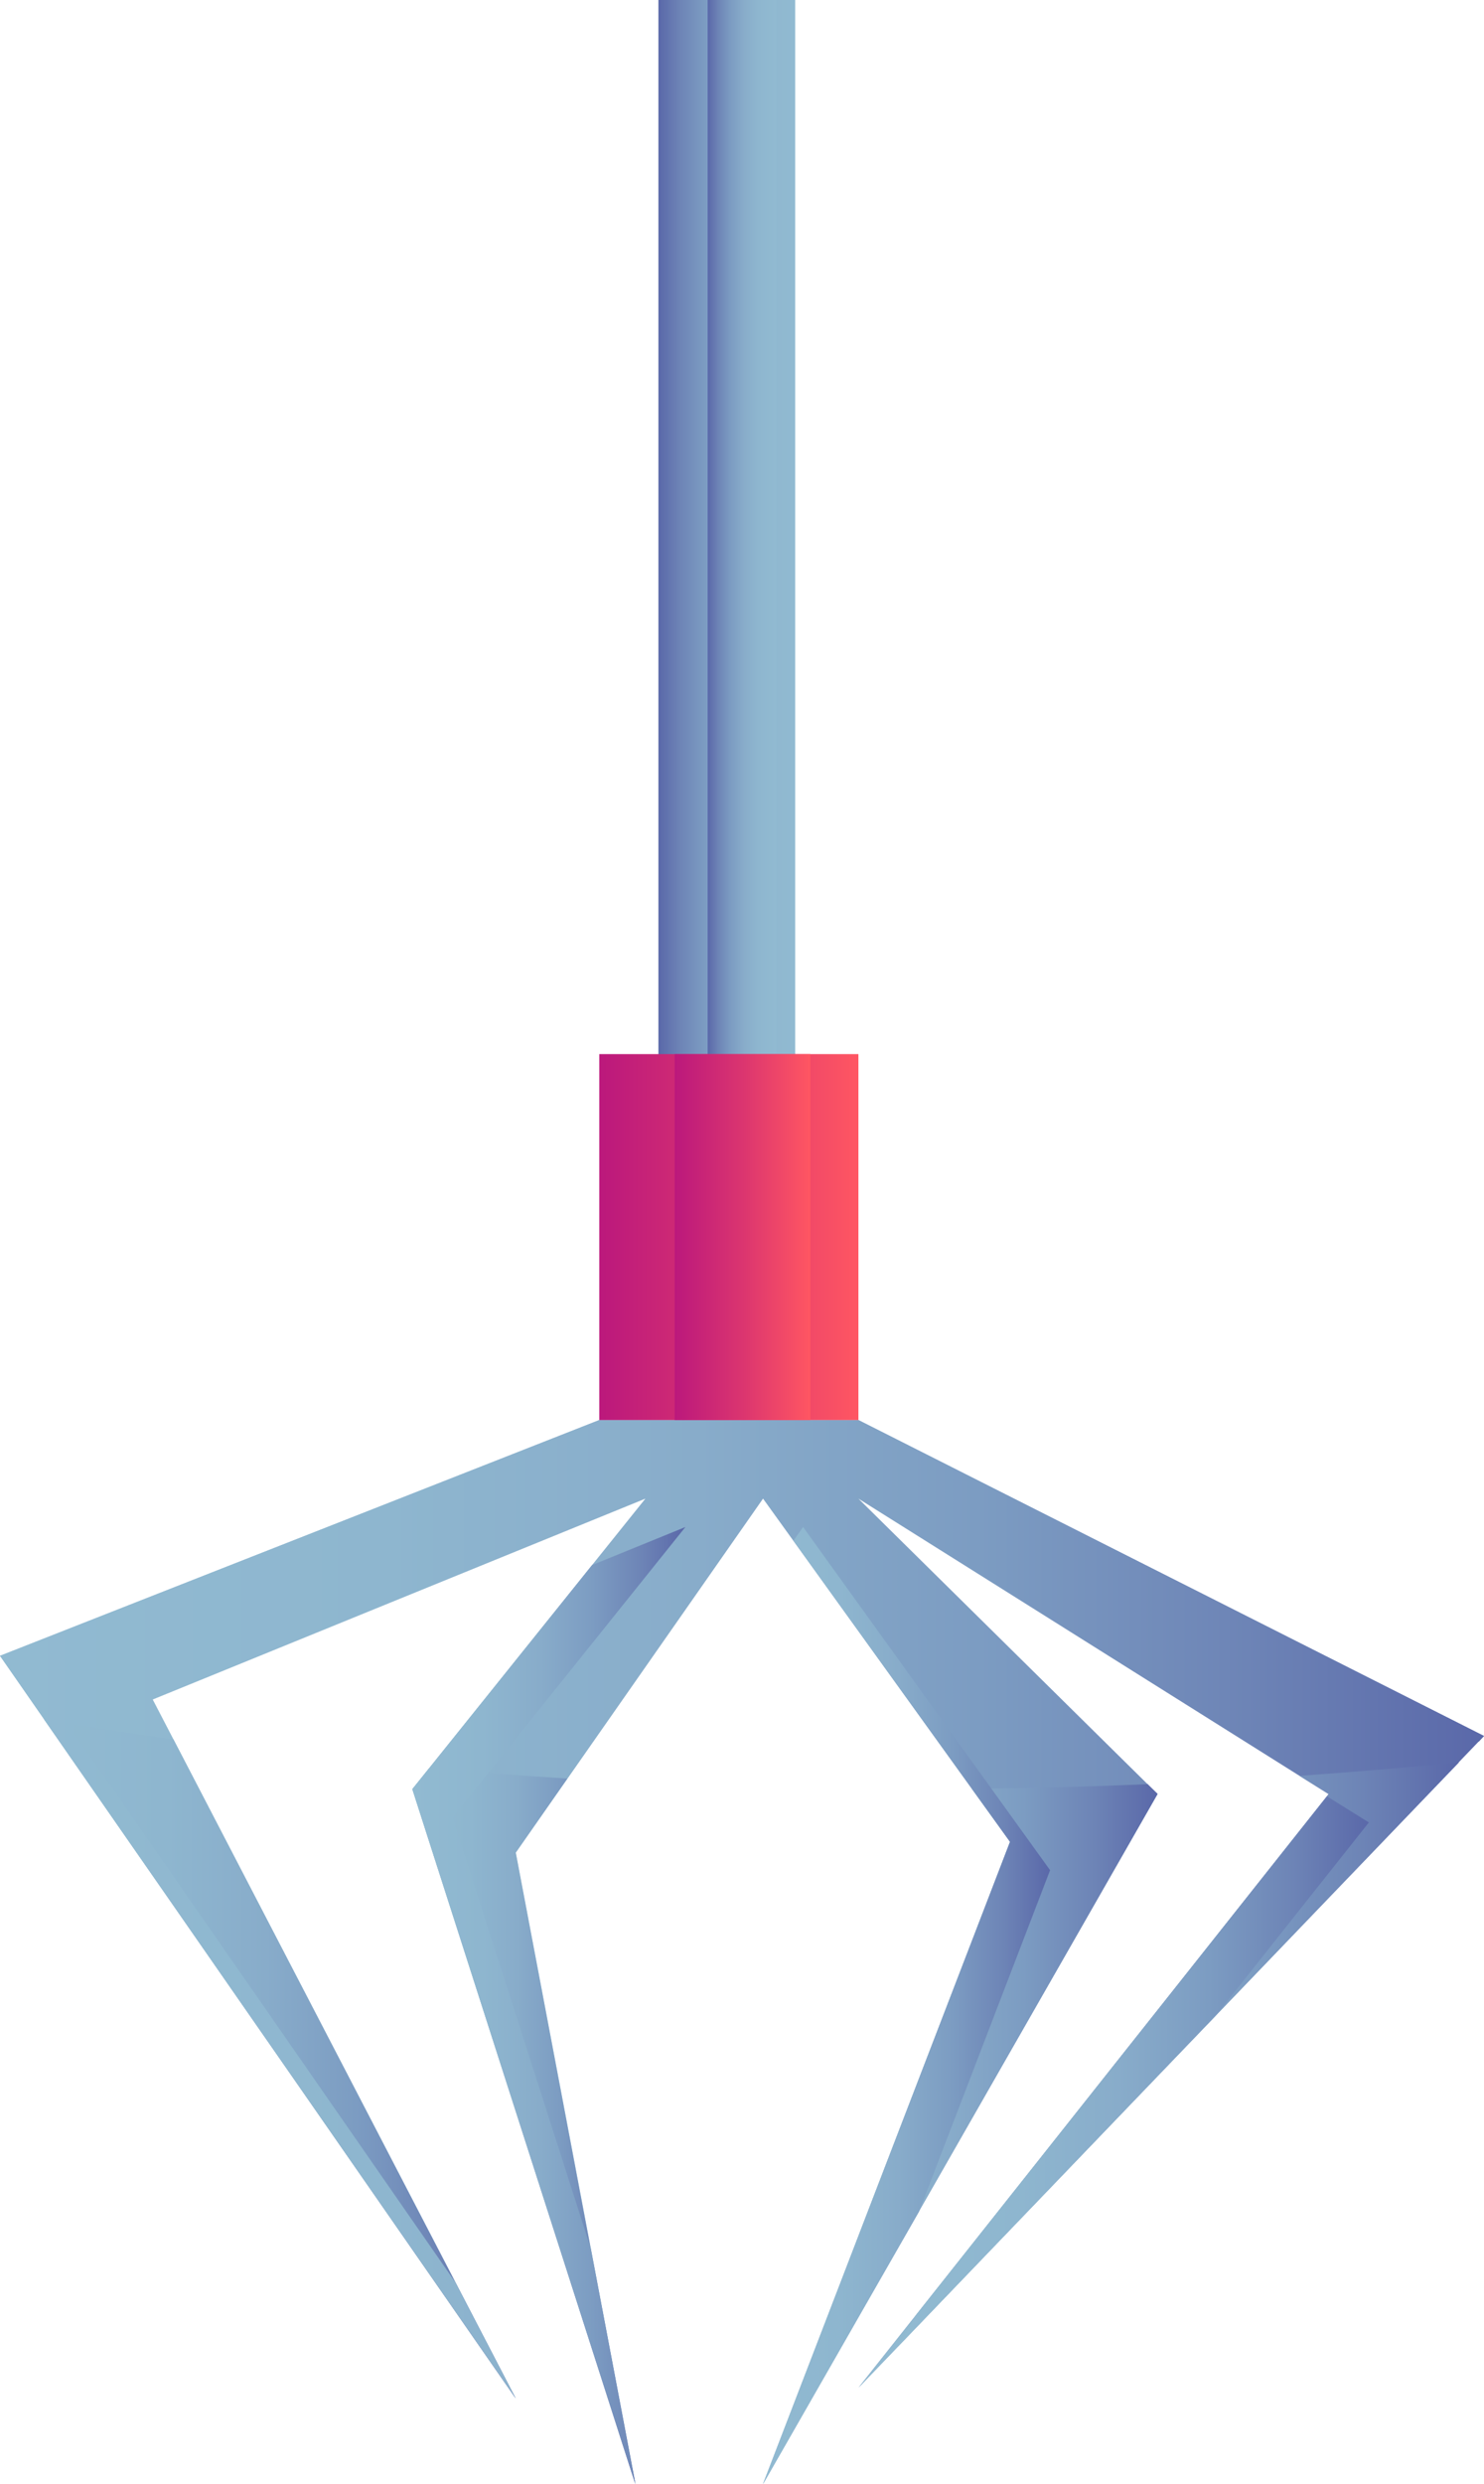 <svg width="162" height="271" viewBox="0 0 162 271" fill="none" xmlns="http://www.w3.org/2000/svg">
<g clip-path="url(#clip0_984_2339)">
<path d="M71.876 140.426H86.806L86.806 7.62939e-05H71.876L71.876 140.426Z" fill="url(#paint0_linear_984_2339)"/>
<path style="mix-blend-mode:screen" d="M77.253 140.426H84.718L84.718 7.62939e-05H77.253L77.253 140.426Z" fill="url(#paint1_linear_984_2339)"/>
<path d="M65.419 154.921L0 180.643L56.308 261.665L16.674 185.409L70.453 163.495L45.012 195.186L69.372 271.001L56.308 202.114L83.296 163.495L110.259 200.935L83.296 271.001L126.368 195.727L93.708 163.495L145.031 195.727L93.708 260.486L162 189.389L93.708 154.921H65.419Z" fill="url(#paint2_linear_984_2339)"/>
<g style="mix-blend-mode:multiply">
<path d="M4.836 187.619L56.282 261.64L18.931 189.757C14.168 189.093 9.453 188.381 4.836 187.595V187.619Z" fill="url(#paint3_linear_984_2339)"/>
<path d="M61.931 194.032C56.848 193.712 51.789 193.344 46.829 192.926L45.012 195.186L69.347 271L56.283 202.114L61.931 194.032Z" fill="url(#paint4_linear_984_2339)"/>
<path d="M125.262 194.646C118.951 194.916 112.542 195.088 106.083 195.137L110.258 200.935L83.295 270.976L126.367 195.702L125.262 194.621V194.646Z" fill="url(#paint5_linear_984_2339)"/>
<path d="M141.861 193.737L145.054 195.727L93.731 260.486L159.272 192.263C153.55 192.828 147.755 193.319 141.861 193.737Z" fill="url(#paint6_linear_984_2339)"/>
</g>
<g style="mix-blend-mode:overlay">
<path d="M4.371 183.738L69.79 158.016H98.079L161.435 190.003L162 189.389L93.708 154.921H65.419L0 180.643L56.308 261.665L49.703 248.988L4.371 183.738Z" fill="url(#paint7_linear_984_2339)"/>
<path d="M149.428 198.822L144.861 195.973L99.996 252.551L98.031 255.99L132.754 219.852L149.428 198.822Z" fill="url(#paint8_linear_984_2339)"/>
<path d="M100.315 241.298L114.631 204.03L87.668 166.59L86.612 168.088L110.26 200.935L83.297 271L100.315 241.298Z" fill="url(#paint9_linear_984_2339)"/>
<path d="M49.407 198.281L74.823 166.59L64.632 170.742L45.012 195.186L69.372 271L64.485 245.278L49.407 198.281Z" fill="url(#paint10_linear_984_2339)"/>
</g>
<path d="M93.709 114.999H65.42V154.921H93.709V114.999Z" fill="url(#paint11_linear_984_2339)"/>
<path style="mix-blend-mode:screen" d="M88.454 114.999H73.647V154.921H88.454V114.999Z" fill="url(#paint12_linear_984_2339)"/>
</g>
<defs>
<linearGradient id="paint0_linear_984_2339" x1="86.806" y1="70.213" x2="71.876" y2="70.213" gradientUnits="userSpaceOnUse">
<stop stop-color="#91BAD1"/>
<stop offset="0.26" stop-color="#8EB6CF"/>
<stop offset="0.47" stop-color="#88ACCA"/>
<stop offset="0.66" stop-color="#7C9CC2"/>
<stop offset="0.84" stop-color="#6D84B6"/>
<stop offset="1" stop-color="#5A68A9"/>
</linearGradient>
<linearGradient id="paint1_linear_984_2339" x1="84.718" y1="2444.13" x2="77.253" y2="2444.13" gradientUnits="userSpaceOnUse">
<stop stop-color="#91BAD1"/>
<stop offset="0.26" stop-color="#8EB6CF"/>
<stop offset="0.47" stop-color="#88ACCA"/>
<stop offset="0.66" stop-color="#7C9CC2"/>
<stop offset="0.84" stop-color="#6D84B6"/>
<stop offset="1" stop-color="#5A68A9"/>
</linearGradient>
<linearGradient id="paint2_linear_984_2339" x1="0" y1="212.948" x2="162" y2="212.948" gradientUnits="userSpaceOnUse">
<stop stop-color="#91BAD1"/>
<stop offset="0.26" stop-color="#8EB6CF"/>
<stop offset="0.47" stop-color="#88ACCA"/>
<stop offset="0.66" stop-color="#7C9CC2"/>
<stop offset="0.84" stop-color="#6D84B6"/>
<stop offset="1" stop-color="#5A68A9"/>
</linearGradient>
<linearGradient id="paint3_linear_984_2339" x1="4.836" y1="224.642" x2="56.307" y2="224.642" gradientUnits="userSpaceOnUse">
<stop stop-color="#91BAD1"/>
<stop offset="0.26" stop-color="#8EB6CF"/>
<stop offset="0.47" stop-color="#88ACCA"/>
<stop offset="0.66" stop-color="#7C9CC2"/>
<stop offset="0.84" stop-color="#6D84B6"/>
<stop offset="1" stop-color="#5A68A9"/>
</linearGradient>
<linearGradient id="paint4_linear_984_2339" x1="45.012" y1="231.963" x2="69.372" y2="231.963" gradientUnits="userSpaceOnUse">
<stop stop-color="#91BAD1"/>
<stop offset="0.26" stop-color="#8EB6CF"/>
<stop offset="0.47" stop-color="#88ACCA"/>
<stop offset="0.66" stop-color="#7C9CC2"/>
<stop offset="0.84" stop-color="#6D84B6"/>
<stop offset="1" stop-color="#5A68A9"/>
</linearGradient>
<linearGradient id="paint5_linear_984_2339" x1="83.295" y1="232.823" x2="126.367" y2="232.823" gradientUnits="userSpaceOnUse">
<stop stop-color="#91BAD1"/>
<stop offset="0.26" stop-color="#8EB6CF"/>
<stop offset="0.47" stop-color="#88ACCA"/>
<stop offset="0.66" stop-color="#7C9CC2"/>
<stop offset="0.84" stop-color="#6D84B6"/>
<stop offset="1" stop-color="#5A68A9"/>
</linearGradient>
<linearGradient id="paint6_linear_984_2339" x1="93.706" y1="226.386" x2="159.248" y2="226.386" gradientUnits="userSpaceOnUse">
<stop stop-color="#91BAD1"/>
<stop offset="0.26" stop-color="#8EB6CF"/>
<stop offset="0.47" stop-color="#88ACCA"/>
<stop offset="0.66" stop-color="#7C9CC2"/>
<stop offset="0.84" stop-color="#6D84B6"/>
<stop offset="1" stop-color="#5A68A9"/>
</linearGradient>
<linearGradient id="paint7_linear_984_2339" x1="0" y1="208.281" x2="162" y2="208.281" gradientUnits="userSpaceOnUse">
<stop stop-color="#91BAD1"/>
<stop offset="0.26" stop-color="#8EB6CF"/>
<stop offset="0.47" stop-color="#88ACCA"/>
<stop offset="0.66" stop-color="#7C9CC2"/>
<stop offset="0.84" stop-color="#6D84B6"/>
<stop offset="1" stop-color="#5A68A9"/>
</linearGradient>
<linearGradient id="paint8_linear_984_2339" x1="98.031" y1="225.969" x2="149.428" y2="225.969" gradientUnits="userSpaceOnUse">
<stop stop-color="#91BAD1"/>
<stop offset="0.26" stop-color="#8EB6CF"/>
<stop offset="0.47" stop-color="#88ACCA"/>
<stop offset="0.66" stop-color="#7C9CC2"/>
<stop offset="0.84" stop-color="#6D84B6"/>
<stop offset="1" stop-color="#5A68A9"/>
</linearGradient>
<linearGradient id="paint9_linear_984_2339" x1="83.297" y1="218.795" x2="114.631" y2="218.795" gradientUnits="userSpaceOnUse">
<stop stop-color="#91BAD1"/>
<stop offset="0.26" stop-color="#8EB6CF"/>
<stop offset="0.47" stop-color="#88ACCA"/>
<stop offset="0.66" stop-color="#7C9CC2"/>
<stop offset="0.84" stop-color="#6D84B6"/>
<stop offset="1" stop-color="#5A68A9"/>
</linearGradient>
<linearGradient id="paint10_linear_984_2339" x1="45.012" y1="218.795" x2="74.823" y2="218.795" gradientUnits="userSpaceOnUse">
<stop stop-color="#91BAD1"/>
<stop offset="0.26" stop-color="#8EB6CF"/>
<stop offset="0.47" stop-color="#88ACCA"/>
<stop offset="0.66" stop-color="#7C9CC2"/>
<stop offset="0.84" stop-color="#6D84B6"/>
<stop offset="1" stop-color="#5A68A9"/>
</linearGradient>
<linearGradient id="paint11_linear_984_2339" x1="65.42" y1="134.972" x2="93.709" y2="134.972" gradientUnits="userSpaceOnUse">
<stop stop-color="#BB187C"/>
<stop offset="0.52" stop-color="#DC366F"/>
<stop offset="1" stop-color="#FF5662"/>
</linearGradient>
<linearGradient id="paint12_linear_984_2339" x1="73.647" y1="0" x2="88.43" y2="0" gradientUnits="userSpaceOnUse">
<stop stop-color="#BB187C"/>
<stop offset="0.52" stop-color="#DC366F"/>
<stop offset="1" stop-color="#FF5662"/>
</linearGradient>
<clipPath id="clip0_984_2339">
<rect width="162" height="271" fill="white"/>
</clipPath>
</defs>
</svg>
